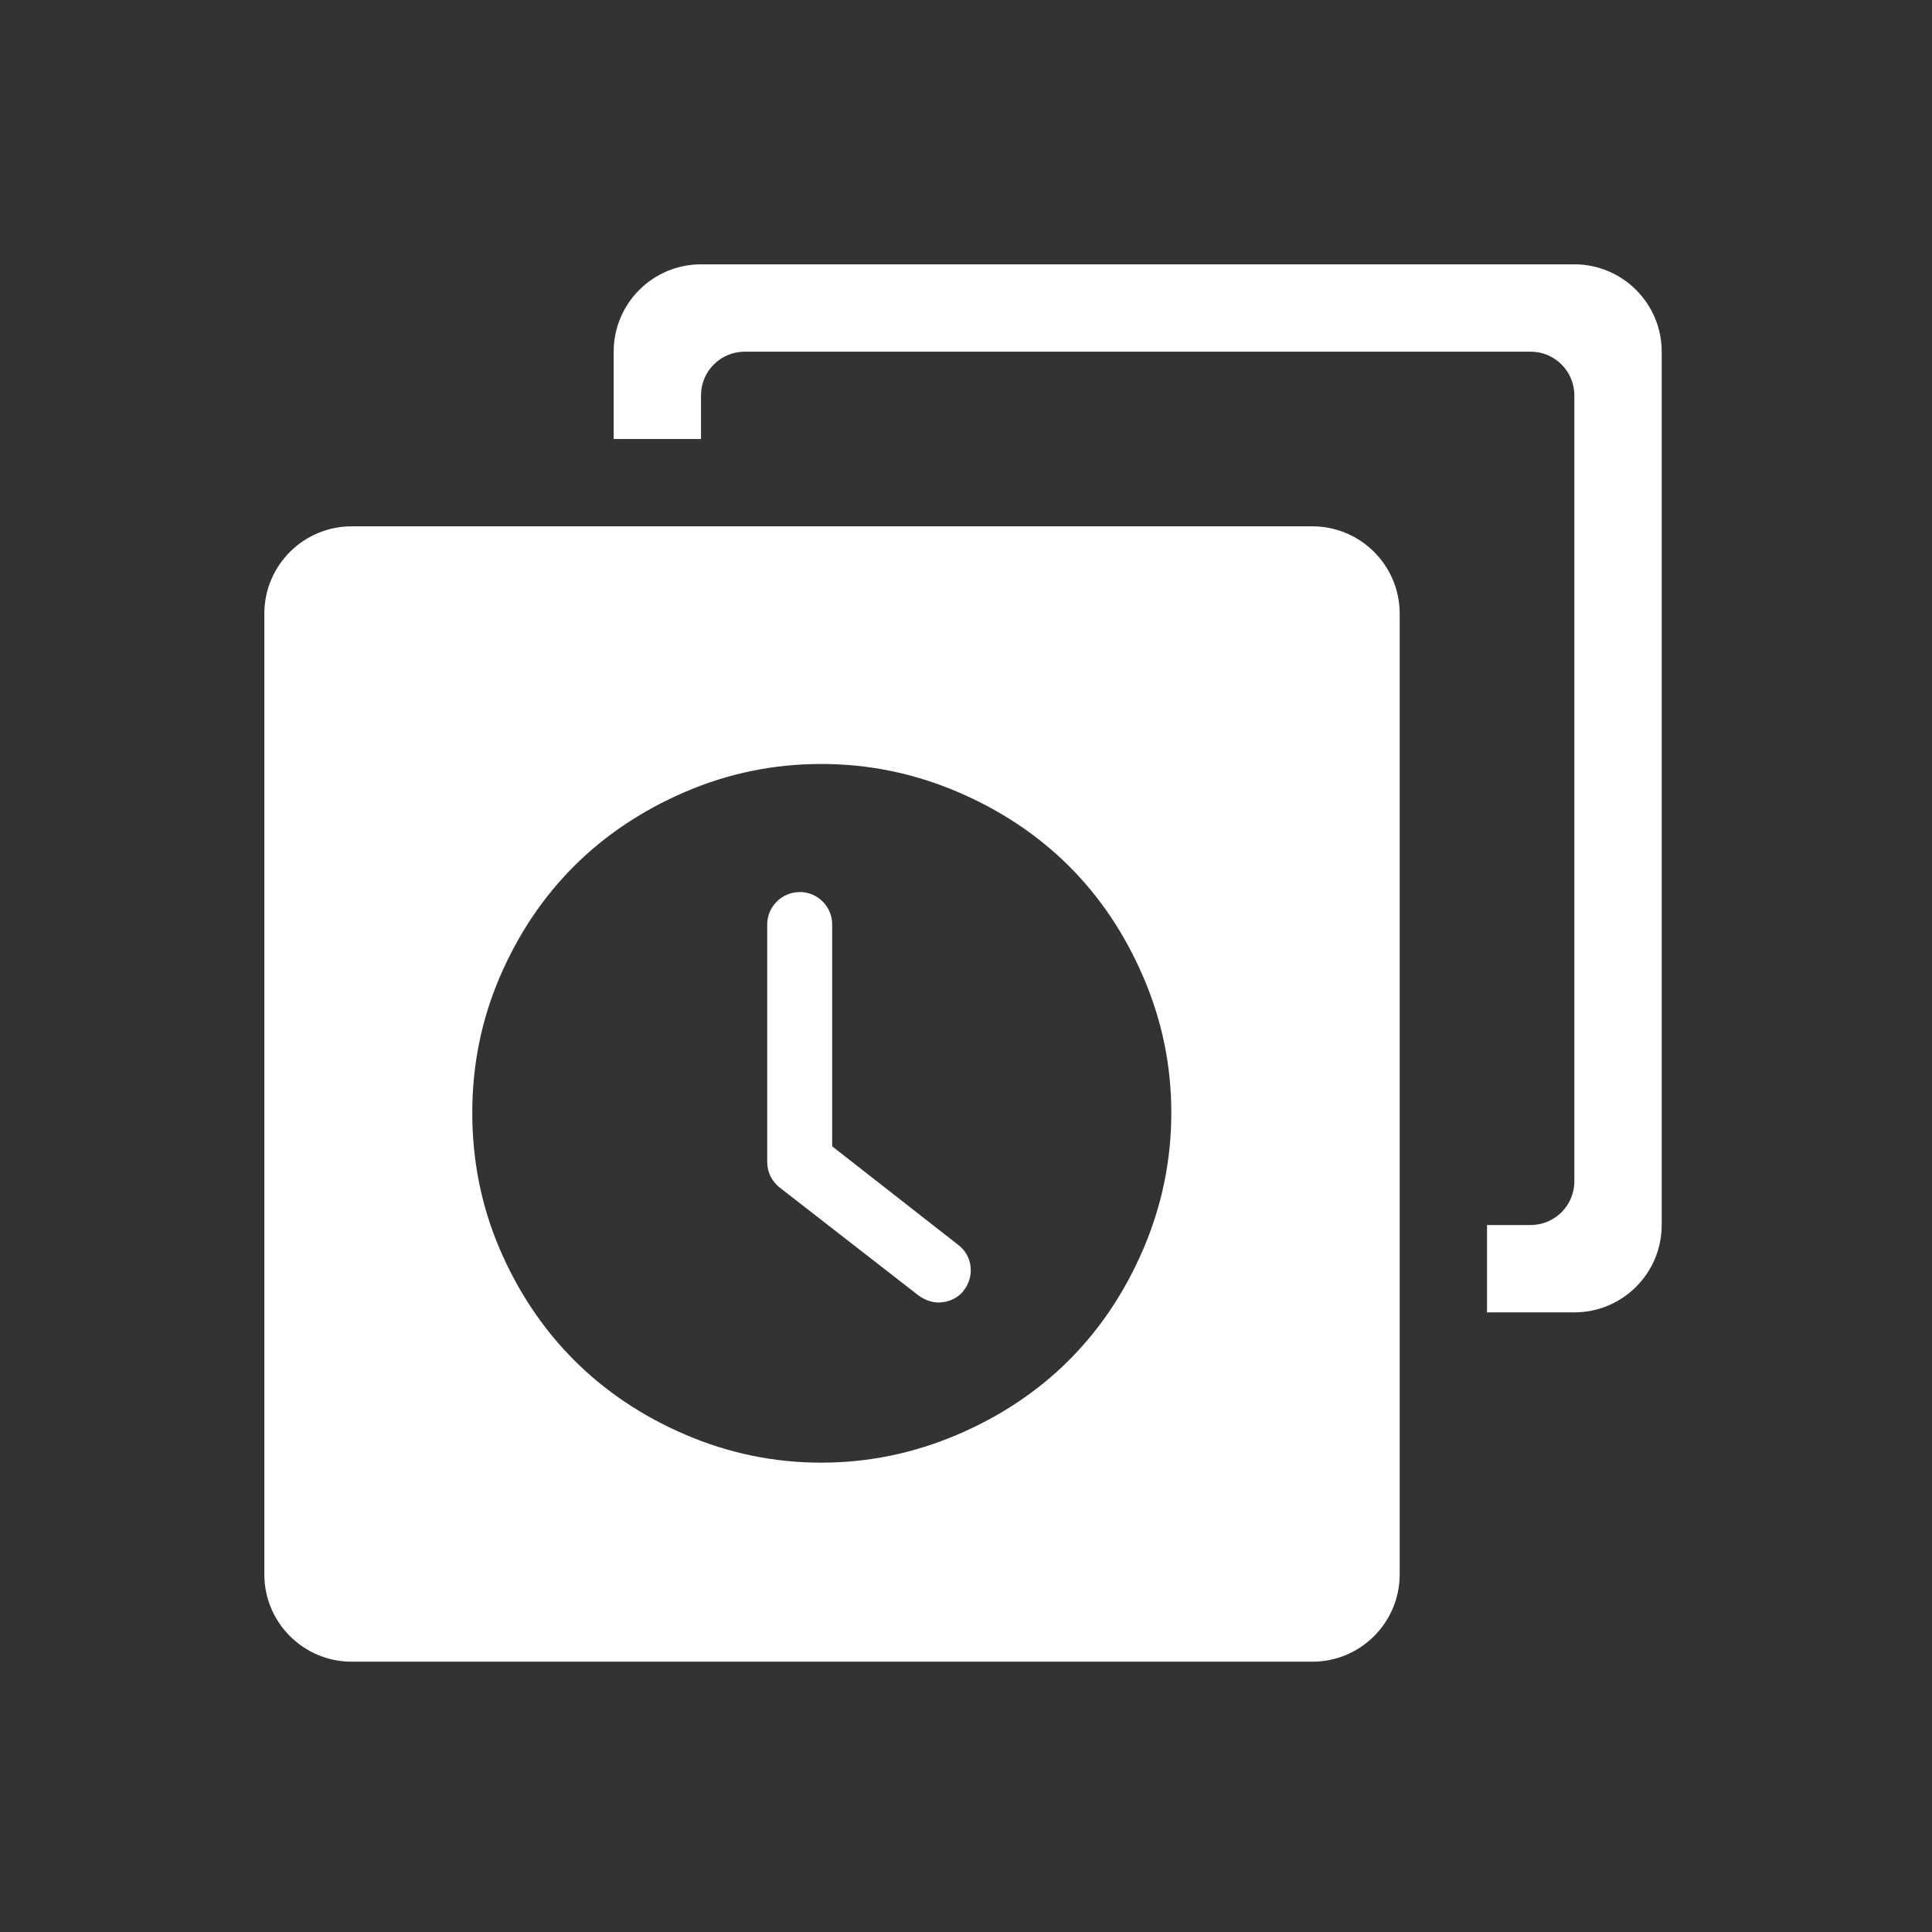 <svg xmlns="http://www.w3.org/2000/svg" viewBox="0 0 22 22"><rect x="0" y="0" width="22" height="22" fill="#333333" stroke="none"/><g transform="matrix(.026 0 0 .026 3.01 3.01)" fill="#fff"><path d="m191.25 0c-21.11 0-38.25 17.14-38.25 38.25v38.25h38.25v-19.12c0-10.557 8.568-19.12 19.12-19.12h344.25c10.557 0 19.12 8.568 19.12 19.12v344.25c0 10.557-8.568 19.12-19.12 19.12h-19.12v38.25h38.25c21.11 0 38.25-17.14 38.25-38.25v-382.5c0-21.11-17.14-38.25-38.25-38.25h-382.5"/><path d="m4 6c-.552 0-1 .448-1 1v11c0 .552.448 1 1 1h11c.552 0 1-.448 1-1v-11c0-.552-.448-1-1-1h-11m5.377 2.721c.543 0 1.061.107 1.557.318.992.423 1.709 1.139 2.131 2.123.213.495.32 1.01.32 1.553 0 .543-.108 1.063-.32 1.559-.422.984-1.139 1.704-2.131 2.127-.496.211-1.014.32-1.557.32-.543 0-1.059-.108-1.555-.32-.984-.422-1.704-1.142-2.127-2.127-.212-.494-.314-1.016-.314-1.559 0-.543.103-1.059.314-1.553.423-.985 1.143-1.701 2.127-2.123.495-.212 1.012-.318 1.555-.318m-.248 1.467c-.204 0-.371.167-.371.371v2.721c0 .117.056.223.143.291l1.59 1.236c.068.049.148.08.229.08.111 0 .223-.048.291-.141.124-.161.099-.396-.068-.52l-1.441-1.127v-2.541c0-.204-.167-.371-.371-.371" transform="matrix(38.25 0 0 38.25-114.75-114.75)"/></g></svg>